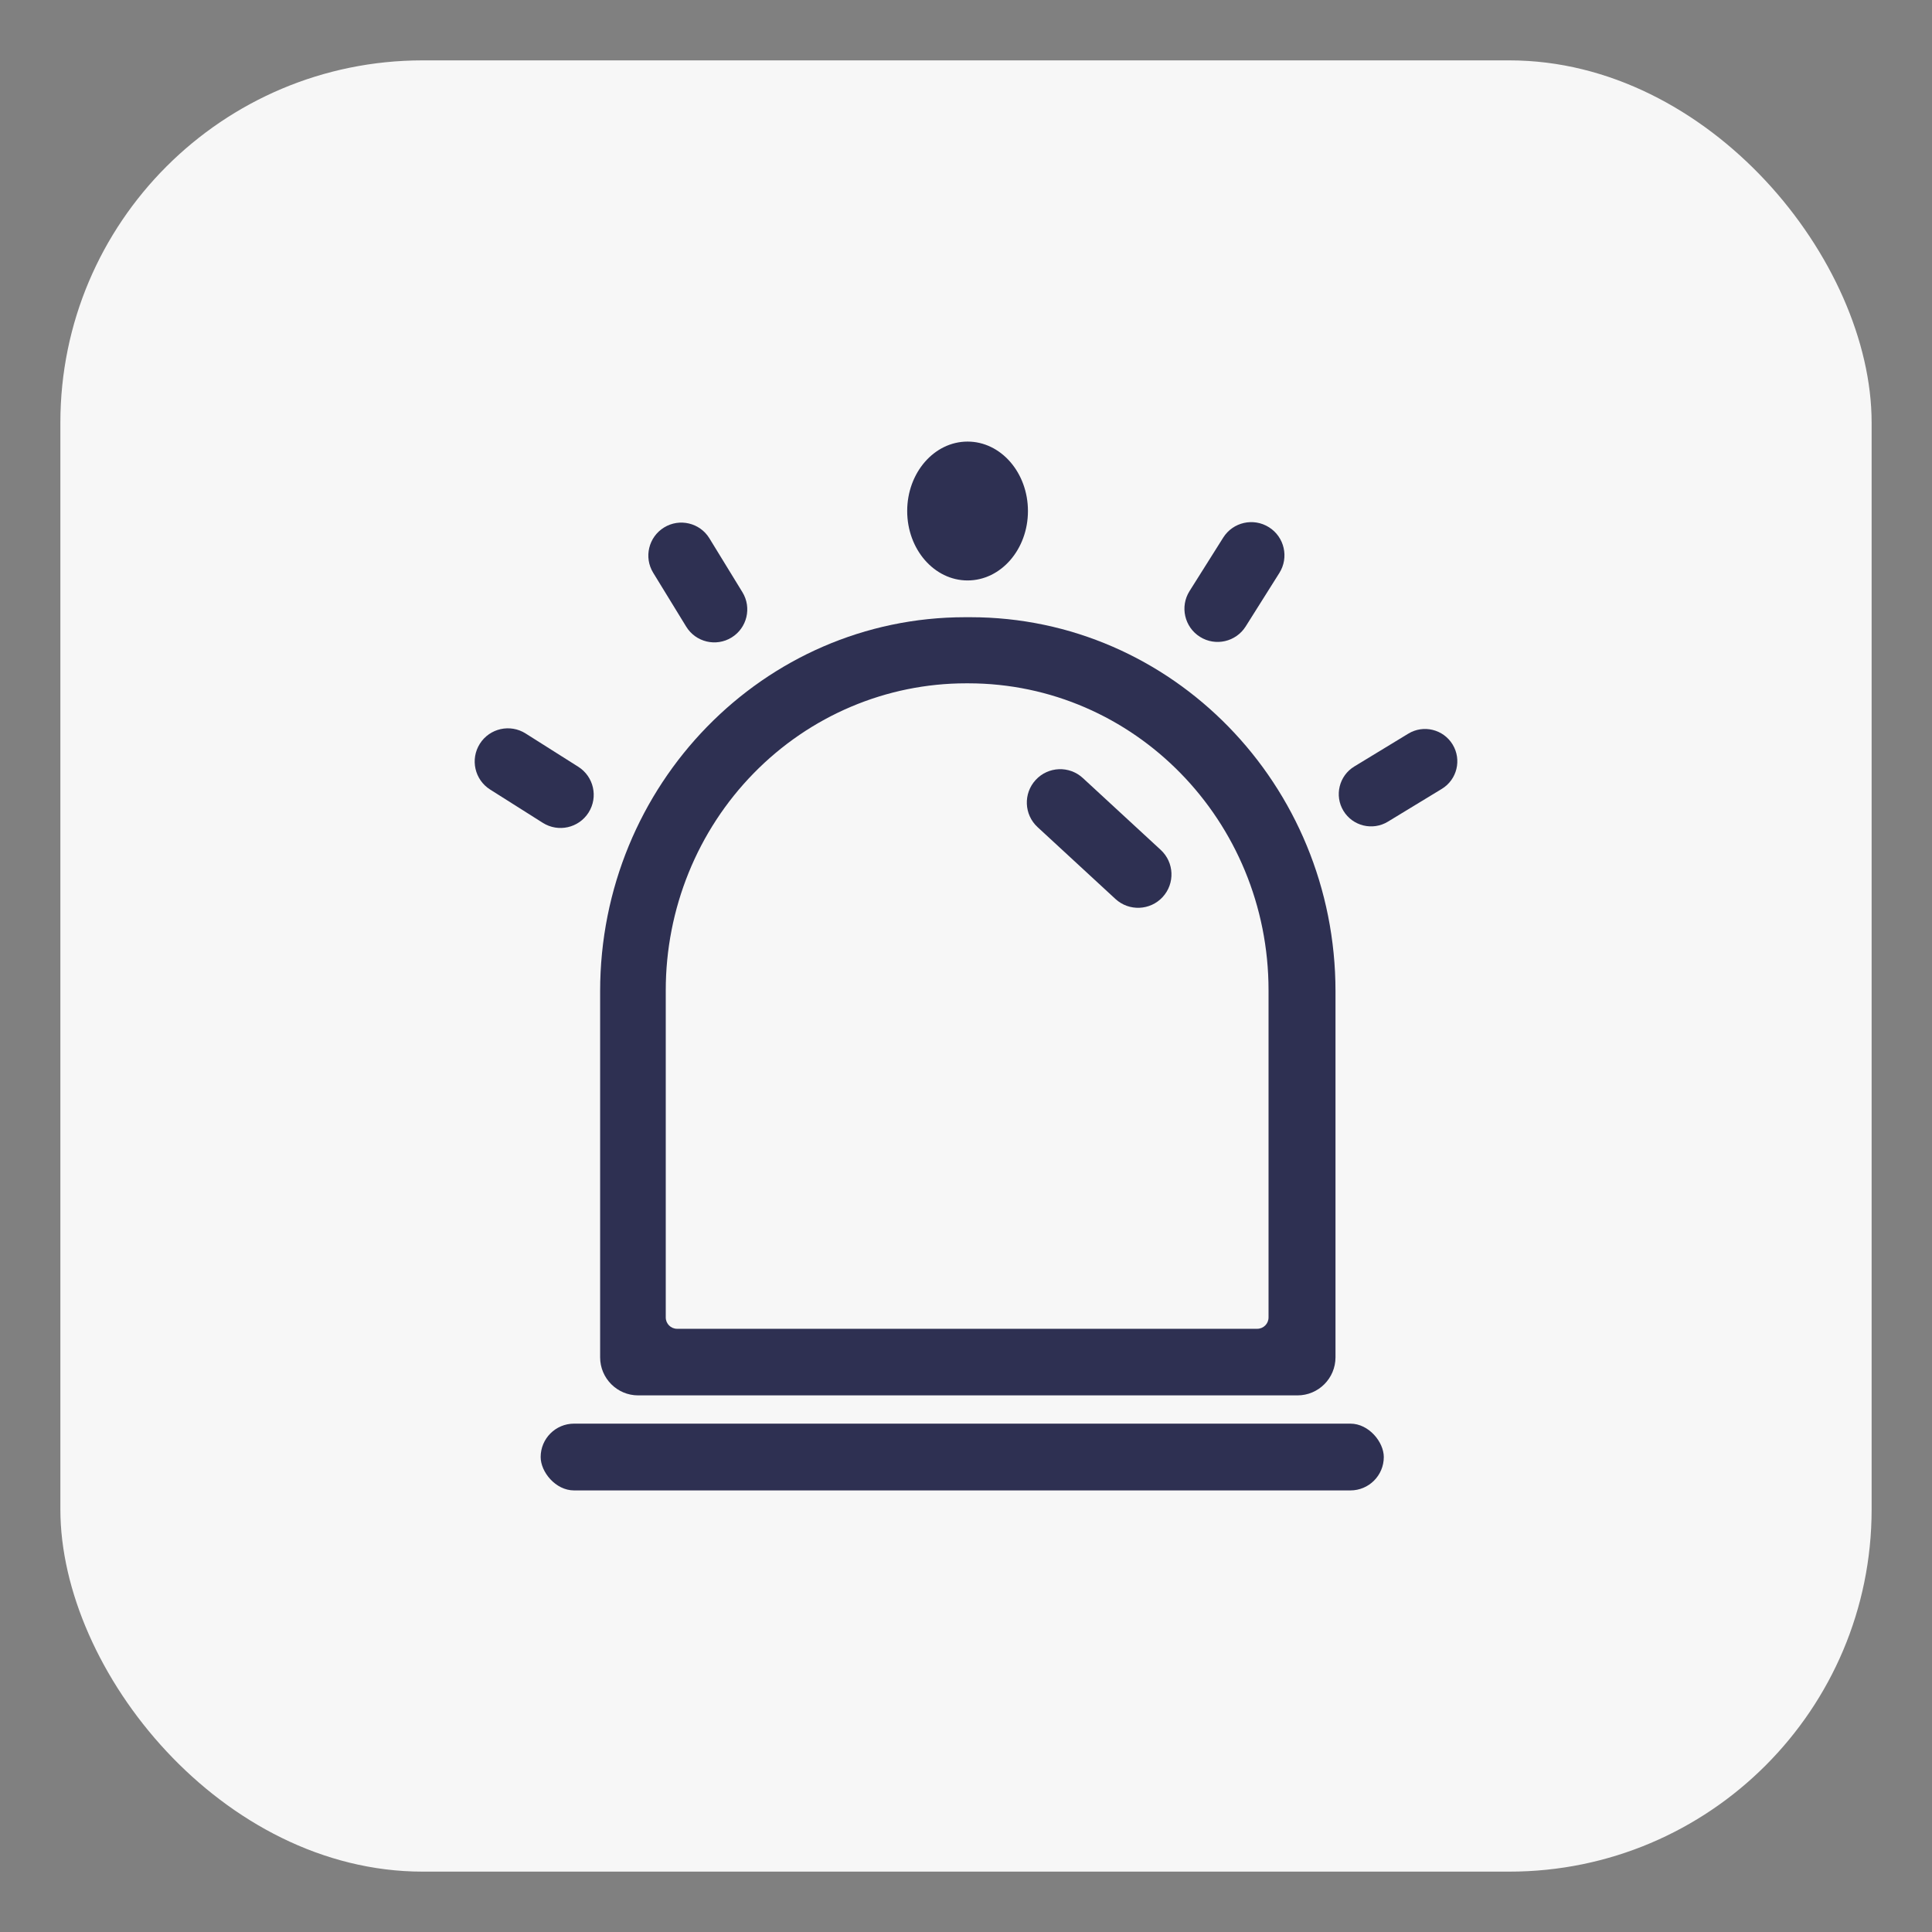 <?xml version="1.0" encoding="UTF-8"?>
<svg width="32px" height="32px" viewBox="0 0 32 32" version="1.1" xmlns="http://www.w3.org/2000/svg"
     xmlns:xlink="http://www.w3.org/1999/xlink">
    <rect x="0" y="0" width="32" height="32" fill="#808080" stroke="none"/>
    <title>ic_srlj_jbxx</title>
    <g id="页面-1" stroke="none" stroke-width="1" fill="none" fill-rule="evenodd">
        <g id="骚扰拦截-短信切图" transform="translate(-354, -233)">
            <g id="ic_srlj_jbxx-2" transform="translate(354, 233)">
                <g id="ic_srlj_jbxx" transform="translate(1, 1)">
                    <rect id="矩形备份-24" fill="#F7F7F7" x="0" y="0" width="30" height="30" rx="6"></rect>
                    <ellipse id="椭圆形" fill="#2E3052" fill-rule="nonzero"
                             transform="translate(15.026, 7.464) rotate(90) translate(-15.026, -7.464) "
                             cx="15.026" cy="7.464" rx="1.15" ry="1"></ellipse>
                    <path d="M10.558,7.579 C10.859,7.579 11.104,7.823 11.104,8.124 L11.104,9.171 C11.104,9.473 10.859,9.717 10.558,9.717 C10.257,9.717 10.012,9.473 10.012,9.171 L10.012,8.124 C10.012,7.823 10.257,7.579 10.558,7.579 Z"
                          id="矩形" fill="#2E3052" fill-rule="nonzero"
                          transform="translate(10.558, 8.648) rotate(-31.5) translate(-10.558, -8.648) "></path>
                    <path d="M19.447,7.568 C19.75,7.568 19.996,7.814 19.996,8.117 L19.996,9.164 C19.996,9.467 19.75,9.713 19.447,9.713 C19.143,9.713 18.897,9.467 18.897,9.164 L18.897,8.117 C18.897,7.814 19.143,7.568 19.447,7.568 Z"
                          id="矩形" fill="#2E3052" fill-rule="nonzero"
                          transform="translate(19.447, 8.64) rotate(32.2) translate(-19.447, -8.64) "></path>
                    <path d="M9.57,22.112 C9.222,22.112 8.94,21.829 8.94,21.481 L8.94,15.42 C8.94,11.998 11.646,9.223 14.986,9.223 L15.074,9.223 C18.413,9.223 21.12,11.998 21.12,15.42 L21.12,21.481 C21.12,21.829 20.838,22.112 20.49,22.112 L9.57,22.112 Z M10.215,21.009 L19.823,21.009 C19.927,21.009 20.011,20.925 20.011,20.821 L20.011,15.402 C20.011,12.594 17.784,10.318 15.037,10.318 L15,10.318 C13.681,10.318 12.416,10.854 11.484,11.807 C10.551,12.76 10.027,14.053 10.027,15.402 L10.027,20.821 C10.027,20.925 10.111,21.009 10.215,21.009 L10.215,21.009 Z"
                          id="形状" fill="#2E3052" fill-rule="nonzero"></path>
                    <path d="M7.332,11.339 L8.364,11.339 C8.668,11.339 8.914,11.585 8.914,11.888 C8.914,12.192 8.668,12.438 8.364,12.438 L7.332,12.438 C7.029,12.438 6.783,12.192 6.783,11.888 C6.783,11.585 7.029,11.339 7.332,11.339 Z"
                          id="矩形" fill="#2E3052" fill-rule="nonzero"
                          transform="translate(7.848, 11.888) rotate(32.3) translate(-7.848, -11.888) "></path>
                    <path d="M21.633,11.346 L22.68,11.346 C22.975,11.346 23.214,11.586 23.214,11.881 C23.214,12.176 22.975,12.416 22.68,12.416 L21.633,12.416 C21.338,12.416 21.098,12.176 21.098,11.881 C21.098,11.586 21.338,11.346 21.633,11.346 Z"
                          id="矩形" fill="#2E3052" fill-rule="nonzero"
                          transform="translate(22.156, 11.881) rotate(-31.3) translate(-22.156, -11.881) "></path>
                    <path d="M16.328,12.335 L18.083,12.335 C18.388,12.335 18.636,12.582 18.636,12.888 C18.636,13.193 18.388,13.441 18.083,13.441 L16.328,13.441 C16.022,13.441 15.775,13.193 15.775,12.888 C15.775,12.582 16.022,12.335 16.328,12.335 Z"
                          id="矩形" fill="#2E3052" fill-rule="nonzero"
                          transform="translate(17.205, 12.888) rotate(42.7) translate(-17.205, -12.888) "></path>
                    <rect id="矩形" fill="#2E3052" fill-rule="nonzero" x="7.955" y="22.58" width="13.965"
                          height="1.106" rx="0.553"></rect>
                </g>
            </g>
        </g>
    </g>
</svg>